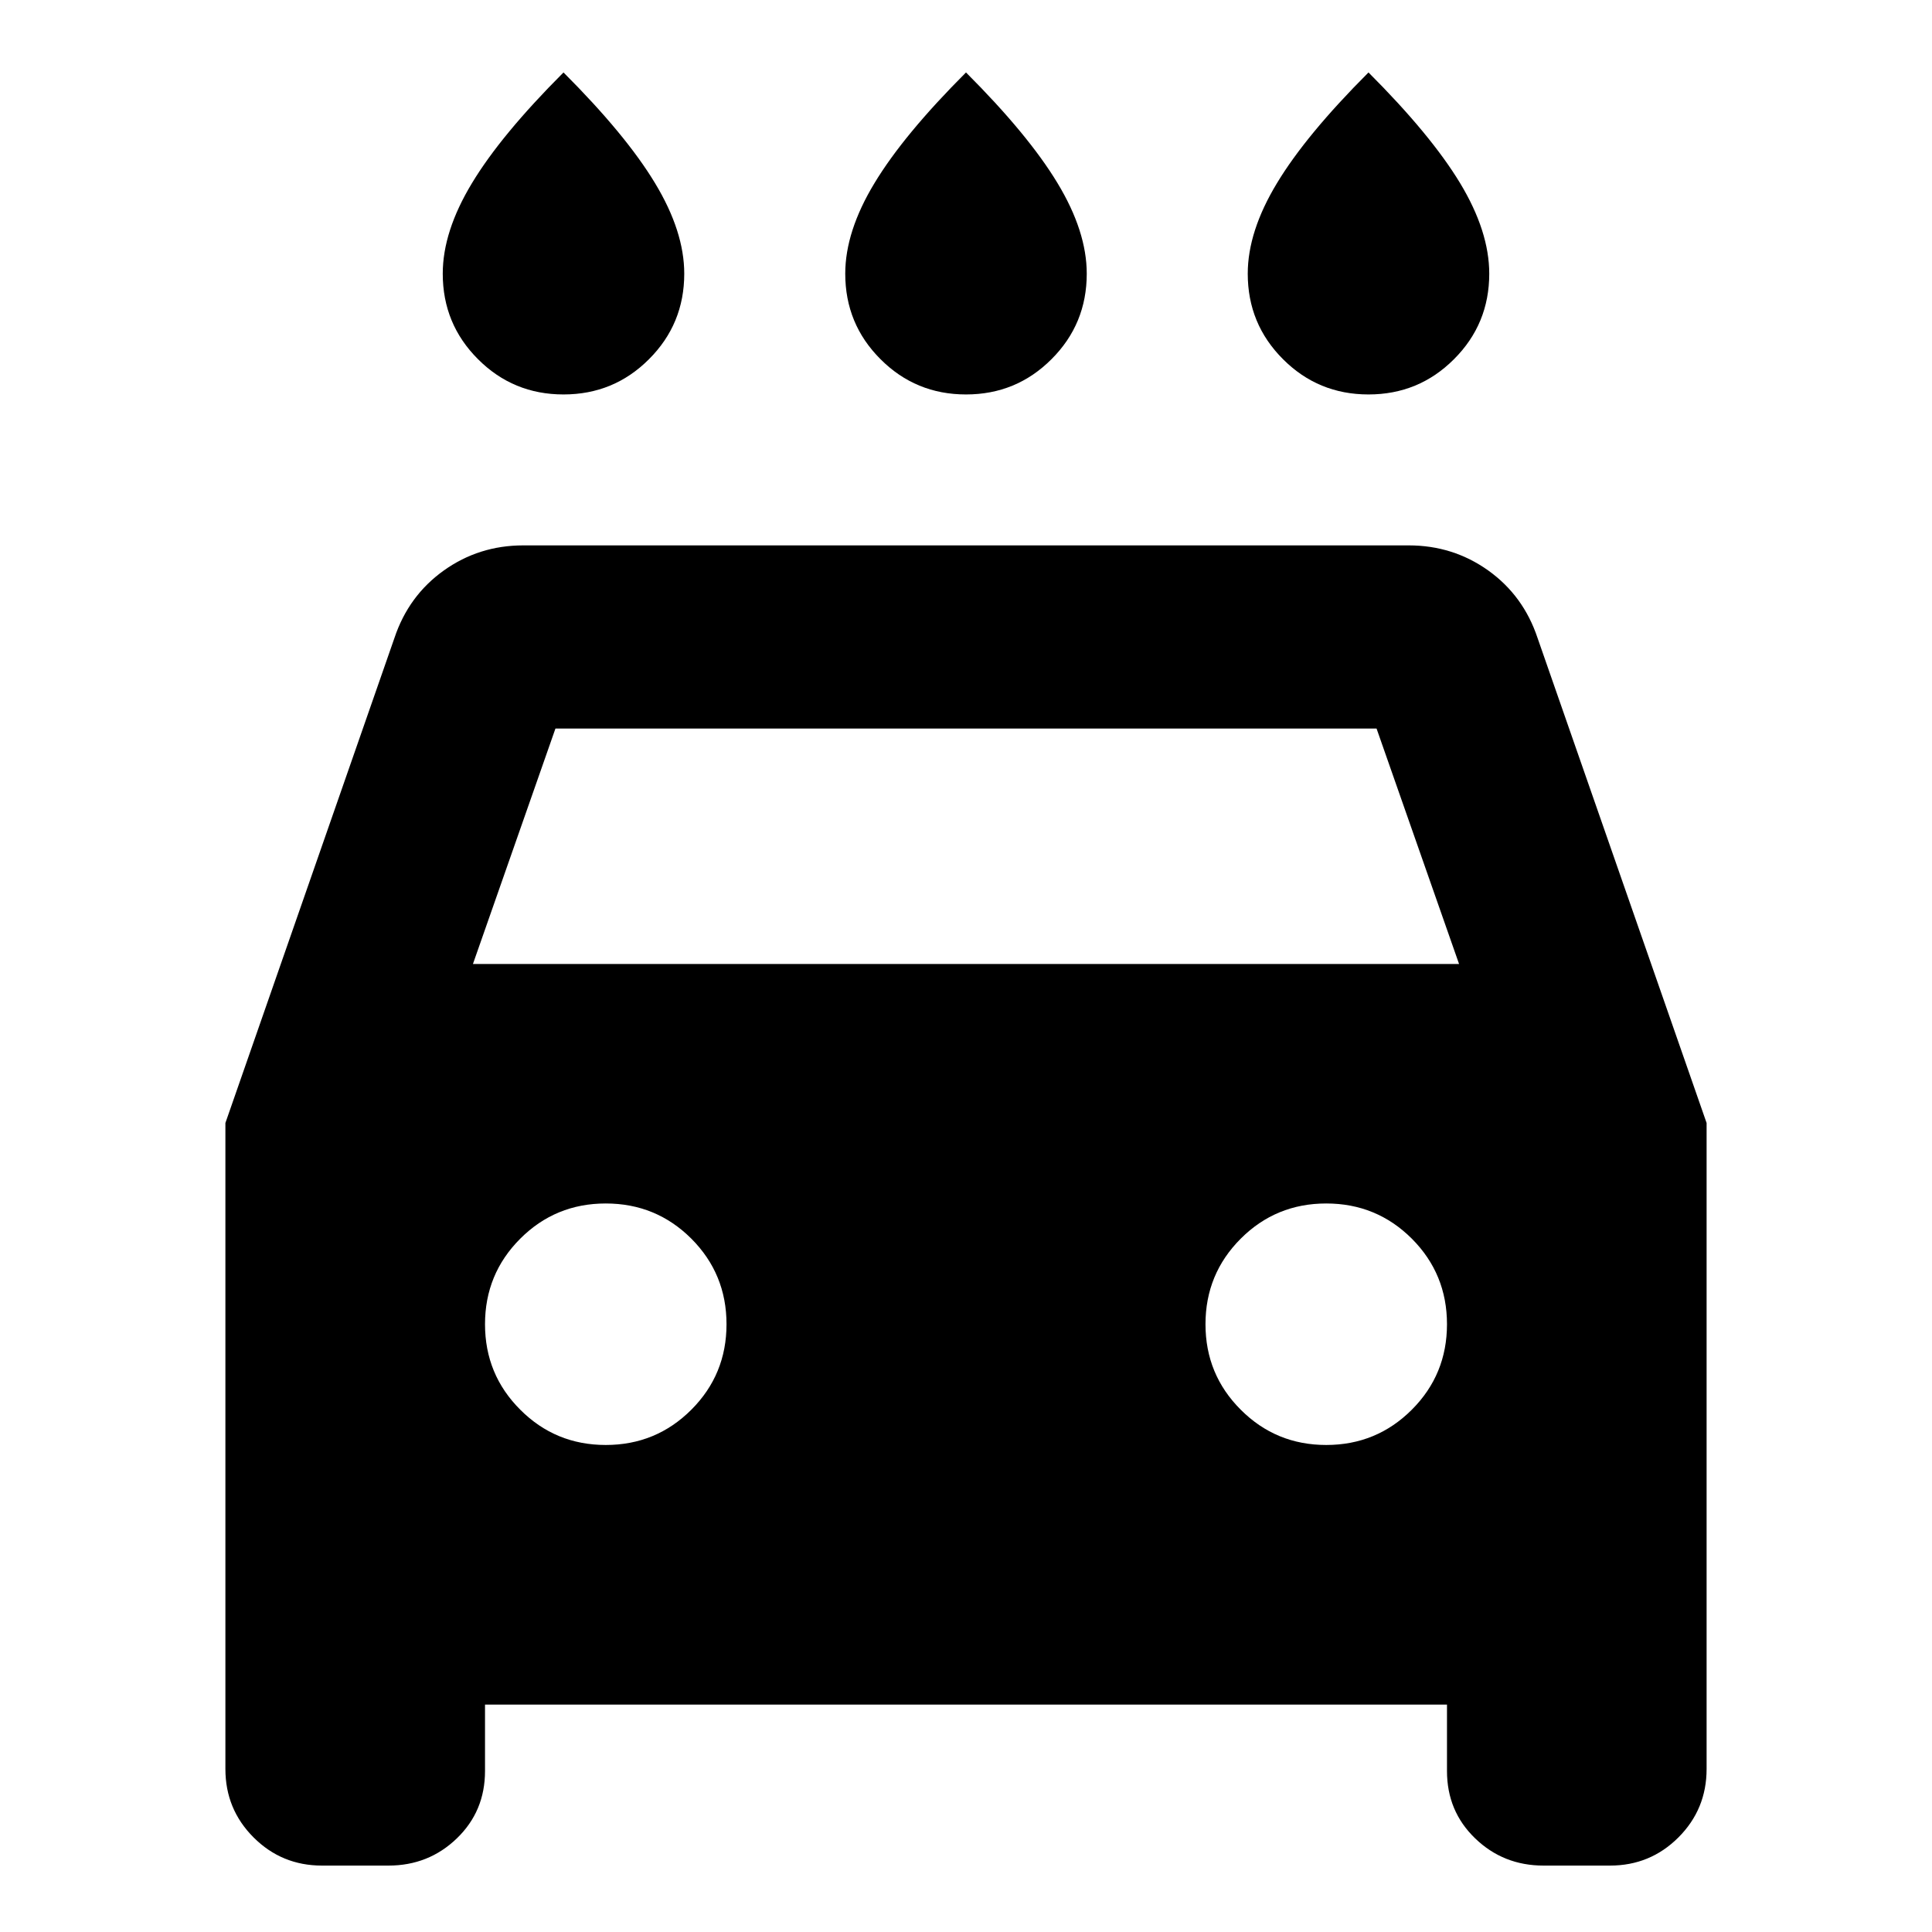 <svg xmlns="http://www.w3.org/2000/svg" height="24" width="24"><path d="M12 4.9Q11.375 4.9 10.938 4.462Q10.5 4.025 10.5 3.4Q10.5 2.875 10.863 2.275Q11.225 1.675 12 0.9Q12.775 1.675 13.137 2.275Q13.5 2.875 13.5 3.4Q13.5 4.025 13.062 4.462Q12.625 4.9 12 4.9ZM7 4.9Q6.375 4.9 5.938 4.462Q5.5 4.025 5.5 3.4Q5.5 2.875 5.863 2.275Q6.225 1.675 7 0.9Q7.775 1.675 8.137 2.275Q8.5 2.875 8.5 3.4Q8.5 4.025 8.062 4.462Q7.625 4.9 7 4.9ZM17 4.9Q16.375 4.9 15.938 4.462Q15.5 4.025 15.5 3.4Q15.5 2.875 15.863 2.275Q16.225 1.675 17 0.9Q17.775 1.675 18.138 2.275Q18.5 2.875 18.5 3.4Q18.5 4.025 18.062 4.462Q17.625 4.9 17 4.9ZM6.025 21.175V22Q6.025 22.5 5.675 22.837Q5.325 23.175 4.825 23.175H4Q3.5 23.175 3.15 22.825Q2.8 22.475 2.8 21.975V13.95L4.9 7.925Q5.075 7.4 5.513 7.087Q5.95 6.775 6.5 6.775H17.5Q18.05 6.775 18.488 7.087Q18.925 7.4 19.1 7.925L21.2 13.95V21.975Q21.2 22.475 20.85 22.825Q20.5 23.175 20 23.175H19.175Q18.675 23.175 18.325 22.837Q17.975 22.5 17.975 22V21.175ZM5.875 11.975H18.125L17.1 9.05H6.9ZM7.525 17.95Q8.15 17.95 8.588 17.512Q9.025 17.075 9.025 16.45Q9.025 15.825 8.588 15.387Q8.15 14.95 7.525 14.95Q6.9 14.95 6.463 15.387Q6.025 15.825 6.025 16.45Q6.025 17.075 6.463 17.512Q6.9 17.95 7.525 17.95ZM16.475 17.95Q17.1 17.95 17.538 17.512Q17.975 17.075 17.975 16.45Q17.975 15.825 17.538 15.387Q17.1 14.95 16.475 14.95Q15.85 14.95 15.413 15.387Q14.975 15.825 14.975 16.45Q14.975 17.075 15.413 17.512Q15.85 17.95 16.475 17.95Z"/></svg>
